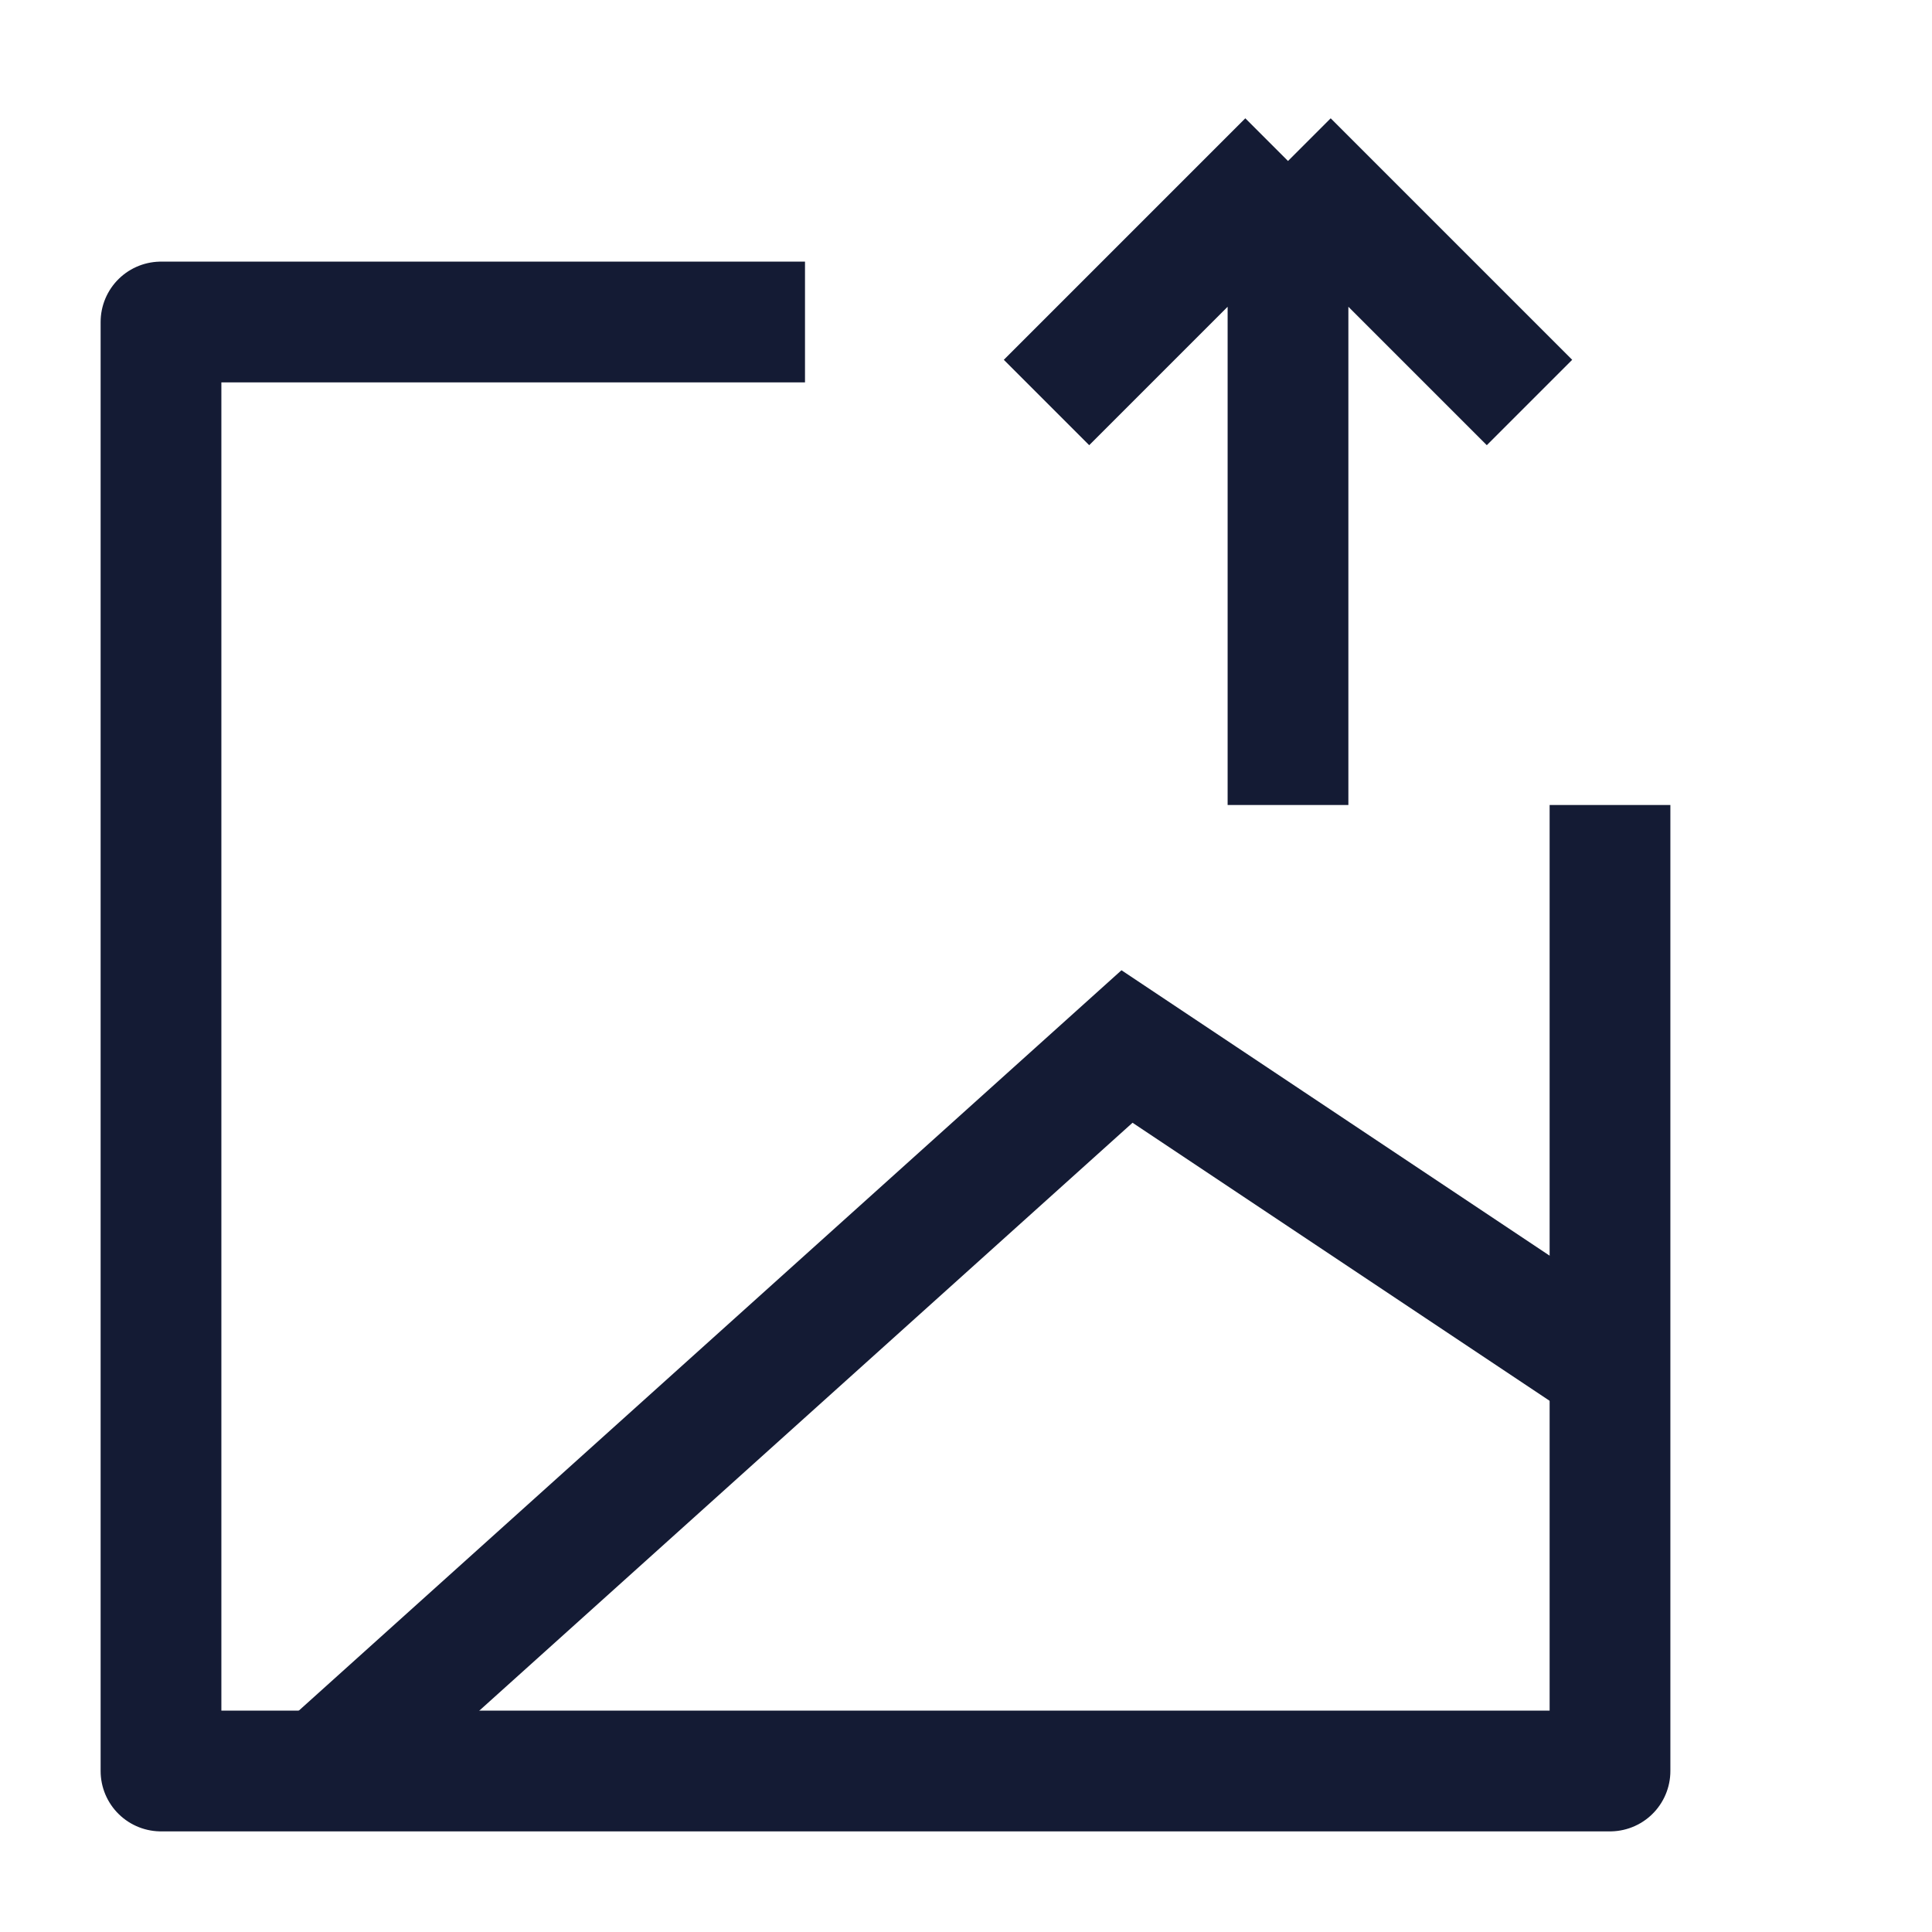 <svg width="24" height="24" viewBox="0 0 24 24" fill="none" xmlns="http://www.w3.org/2000/svg">
<path d="M20 10V22H2V4H10" stroke="#141B34" stroke-width="1.5" stroke-linejoin="round"/>
<path d="M4 22L14 13L20 17" stroke="#141B34" stroke-width="1.5"/>
<path d="M16 2V10M16 2L19 5M16 2L13 5" stroke="#141B34" stroke-width="1.5"/>
</svg>
